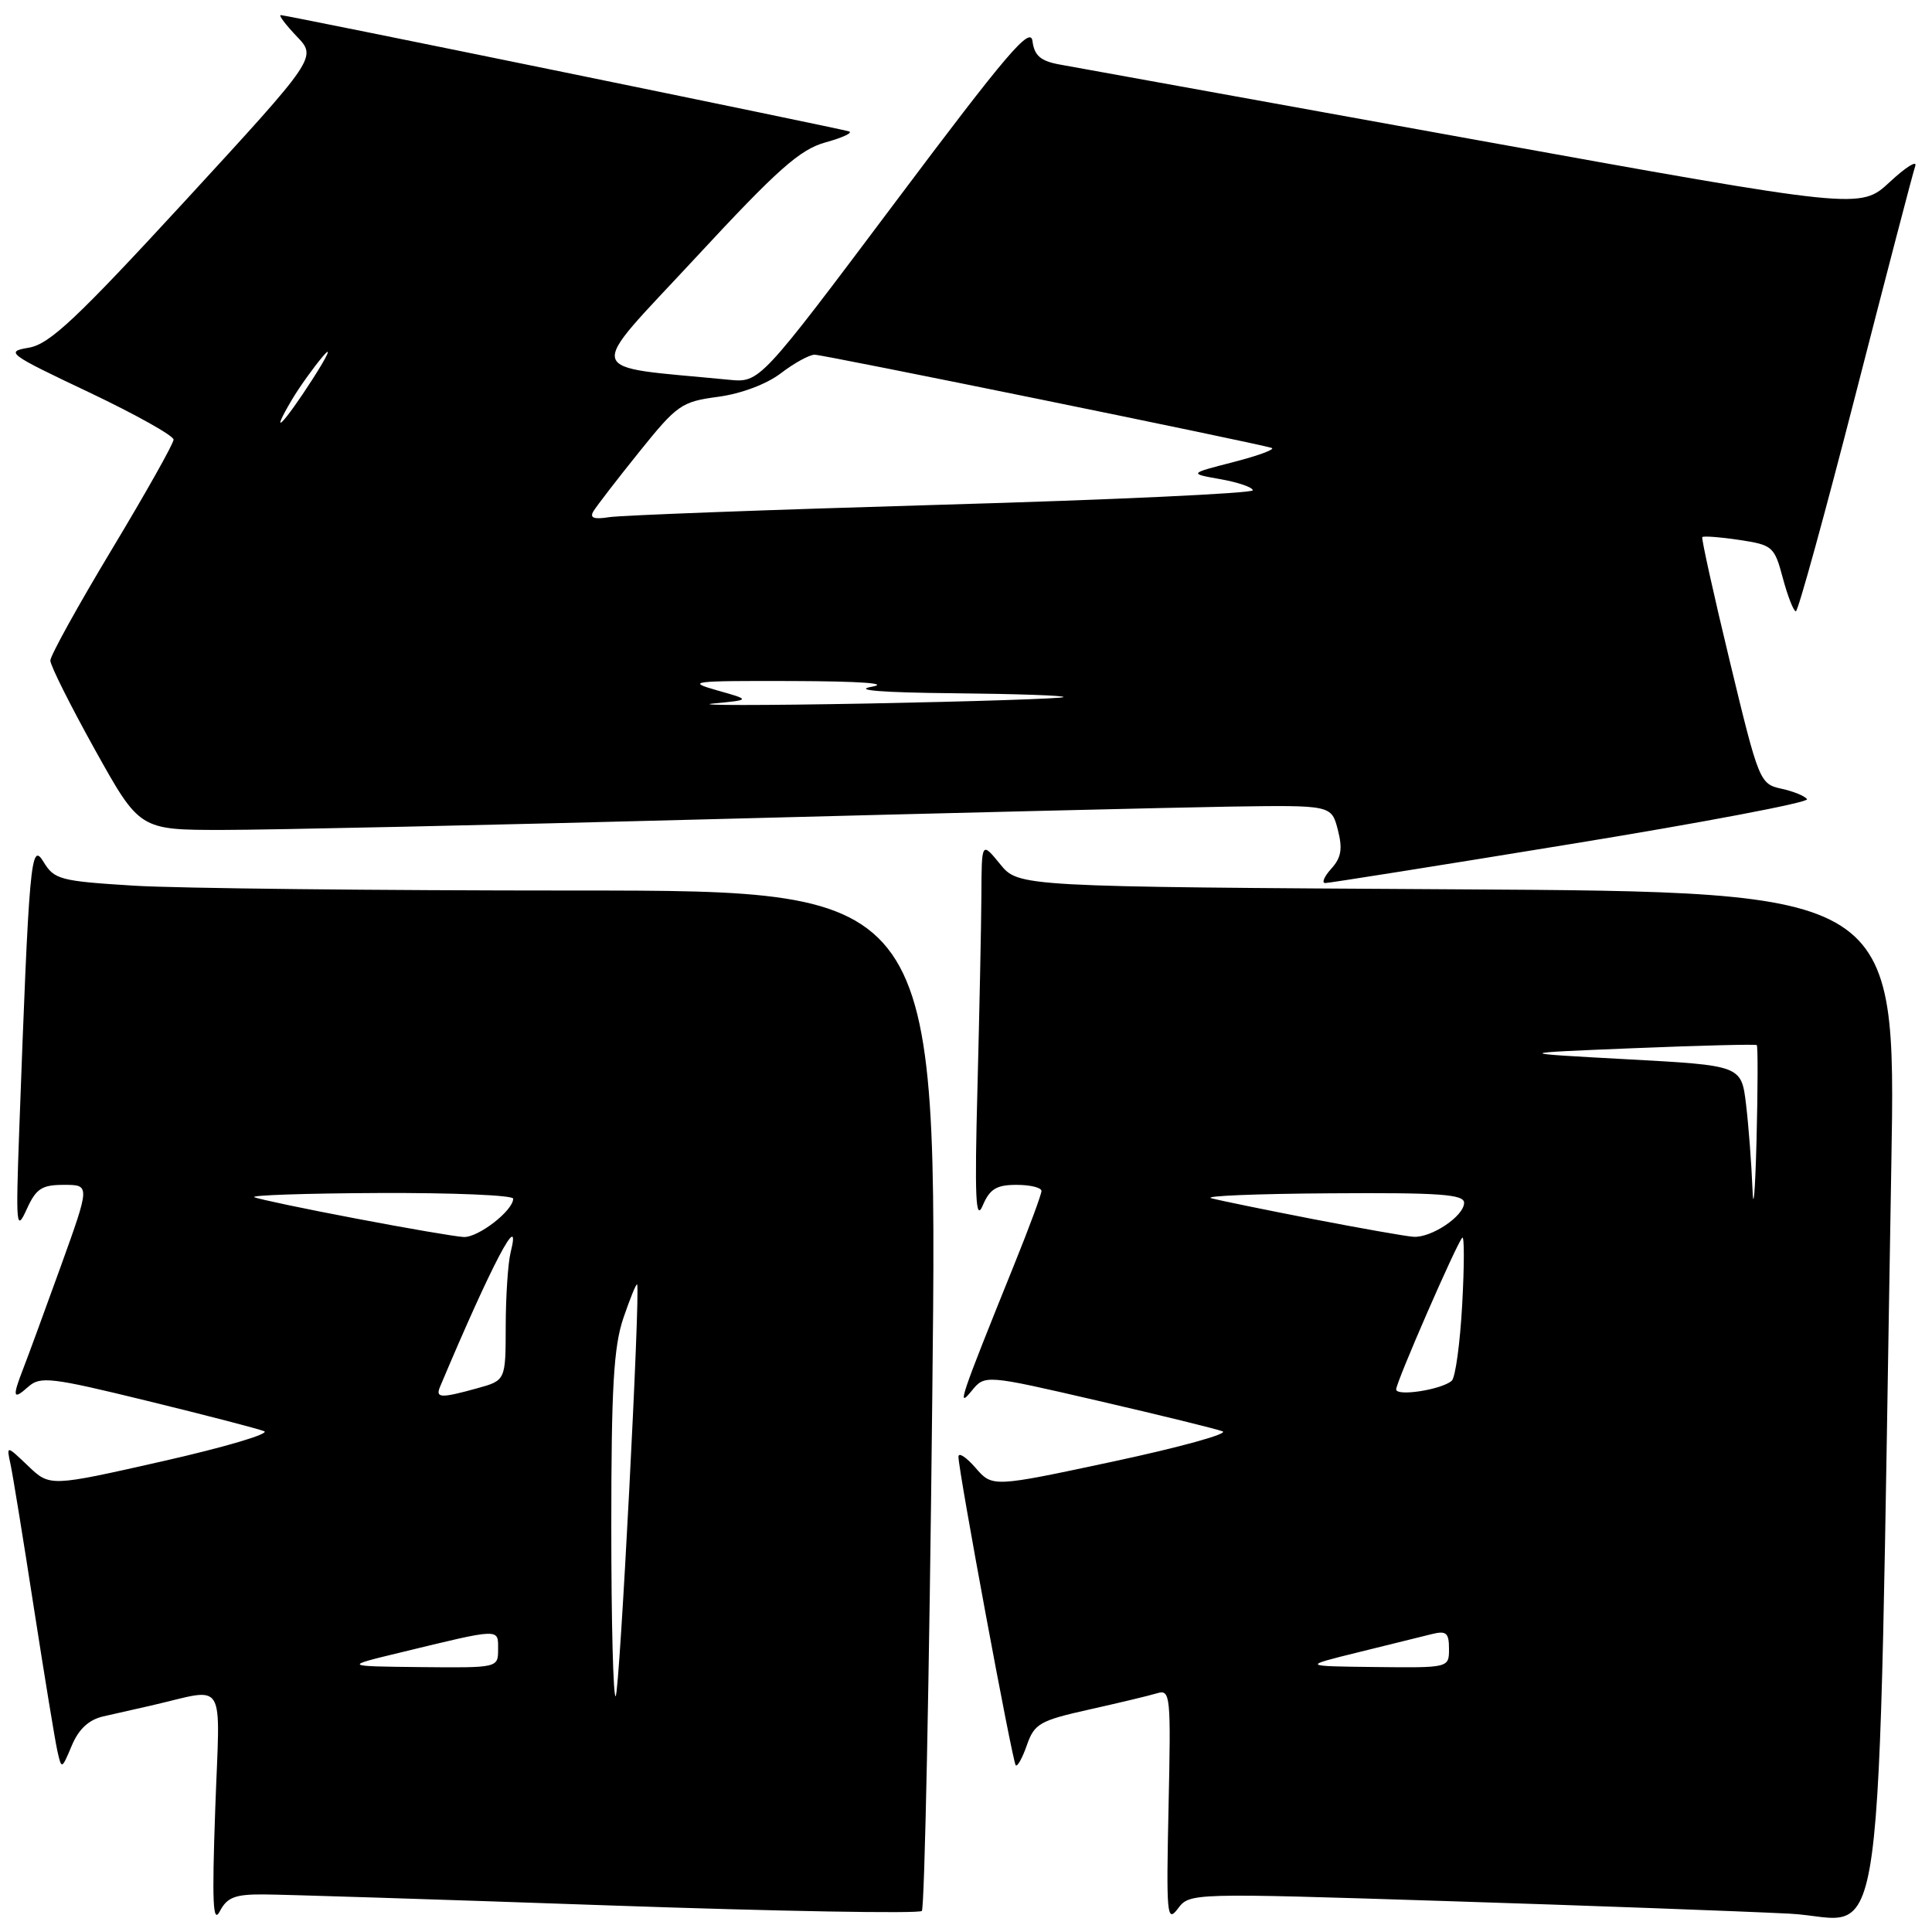 <?xml version="1.0" encoding="UTF-8" standalone="no"?>
<!DOCTYPE svg PUBLIC "-//W3C//DTD SVG 1.1//EN" "http://www.w3.org/Graphics/SVG/1.1/DTD/svg11.dtd" >
<svg xmlns="http://www.w3.org/2000/svg" xmlns:xlink="http://www.w3.org/1999/xlink" version="1.1" viewBox="0 0 256 256">
 <g >
 <path fill="currentColor"
d=" M 34.90 251.02 C 37.43 251.03 57.95 251.68 80.49 252.47 C 103.04 253.26 121.79 253.59 122.15 253.21 C 122.51 252.82 123.14 222.24 123.53 185.25 C 124.26 118.00 124.26 118.00 76.28 118.00 C 49.90 118.00 23.58 117.71 17.80 117.36 C 7.95 116.75 7.19 116.55 5.76 114.19 C 4.09 111.43 3.86 113.95 2.54 150.00 C 2.09 162.49 2.16 163.26 3.53 160.25 C 4.78 157.49 5.53 157.00 8.47 157.00 C 11.94 157.00 11.94 157.00 8.07 167.75 C 5.93 173.66 3.70 179.77 3.09 181.32 C 1.60 185.16 1.71 185.57 3.75 183.75 C 5.34 182.34 6.75 182.50 19.50 185.62 C 27.20 187.50 34.17 189.31 35.00 189.64 C 35.83 189.97 29.78 191.76 21.56 193.62 C 6.61 197.00 6.61 197.00 3.73 194.25 C 0.85 191.50 0.85 191.50 1.39 194.00 C 1.69 195.38 3.08 203.93 4.48 213.00 C 5.89 222.07 7.29 230.62 7.60 232.00 C 8.16 234.49 8.17 234.49 9.52 231.28 C 10.44 229.10 11.77 227.87 13.69 227.43 C 15.23 227.09 18.07 226.44 20.00 226.00 C 30.19 223.67 29.15 222.00 28.52 239.72 C 28.08 252.14 28.21 255.02 29.13 253.25 C 30.09 251.41 31.14 251.00 34.90 251.02 Z  M 191.57 251.90 C 210.23 252.49 230.73 253.25 237.13 253.57 C 250.14 254.23 248.71 264.78 250.61 154.34 C 251.24 118.18 251.24 118.18 193.10 117.84 C 134.97 117.50 134.97 117.50 132.52 114.50 C 130.07 111.50 130.07 111.50 130.04 118.59 C 130.02 122.49 129.78 133.96 129.52 144.09 C 129.13 158.75 129.28 161.94 130.21 159.75 C 131.15 157.54 132.04 157.00 134.69 157.00 C 136.51 157.00 138.00 157.36 138.00 157.81 C 138.00 158.25 136.38 162.64 134.39 167.56 C 127.22 185.32 126.73 186.77 128.73 184.32 C 130.50 182.14 130.50 182.14 145.50 185.61 C 153.75 187.52 161.18 189.34 162.00 189.66 C 162.82 189.98 156.30 191.78 147.50 193.66 C 131.50 197.08 131.50 197.08 129.25 194.48 C 128.01 193.06 127.00 192.40 127.00 193.03 C 127.00 194.92 134.16 233.47 134.59 233.91 C 134.81 234.14 135.48 232.93 136.07 231.23 C 137.06 228.40 137.78 227.98 144.33 226.52 C 148.27 225.64 152.33 224.67 153.34 224.36 C 155.09 223.84 155.16 224.64 154.84 239.40 C 154.53 253.76 154.62 254.83 156.07 252.91 C 157.64 250.82 157.72 250.82 191.57 251.90 Z  M 208.20 111.83 C 225.64 108.99 239.70 106.32 239.44 105.90 C 239.19 105.49 237.66 104.86 236.05 104.51 C 233.18 103.88 233.05 103.57 229.22 87.68 C 227.07 78.78 225.43 71.35 225.56 71.17 C 225.70 71.00 227.90 71.16 230.44 71.54 C 234.89 72.21 235.12 72.41 236.24 76.62 C 236.89 79.03 237.66 81.00 237.96 81.00 C 238.26 81.00 241.82 68.06 245.88 52.25 C 249.94 36.44 253.49 22.82 253.78 22.00 C 254.06 21.18 252.54 22.13 250.40 24.12 C 246.50 27.74 246.50 27.74 195.00 18.43 C 166.68 13.31 142.07 8.85 140.31 8.53 C 137.87 8.07 137.05 7.35 136.81 5.45 C 136.55 3.39 133.38 7.12 118.59 26.84 C 100.67 50.72 100.67 50.72 96.59 50.32 C 77.01 48.41 77.46 50.01 92.08 34.25 C 103.07 22.39 105.98 19.81 109.40 18.86 C 111.65 18.24 113.05 17.59 112.50 17.41 C 111.17 16.99 37.94 2.00 37.20 2.00 C 36.88 2.00 37.84 3.26 39.31 4.81 C 42.00 7.61 42.00 7.61 24.58 26.56 C 10.14 42.24 6.58 45.60 3.82 46.07 C 0.66 46.60 1.05 46.89 11.75 51.96 C 17.94 54.90 23.00 57.73 23.00 58.25 C 23.00 58.78 19.32 65.31 14.83 72.78 C 10.34 80.24 6.67 86.88 6.67 87.53 C 6.67 88.18 9.33 93.49 12.58 99.34 C 18.50 109.97 18.50 109.97 29.50 109.97 C 35.55 109.97 65.02 109.33 95.00 108.53 C 124.98 107.74 155.56 107.00 162.96 106.88 C 176.42 106.68 176.42 106.68 177.27 109.95 C 177.92 112.48 177.73 113.64 176.40 115.11 C 175.46 116.15 175.10 117.00 175.60 117.01 C 176.09 117.01 190.77 114.68 208.20 111.83 Z  M 81.00 202.34 C 81.00 183.82 81.31 178.44 82.61 174.62 C 83.50 172.02 84.31 170.03 84.42 170.20 C 84.88 170.91 82.11 224.23 81.58 224.75 C 81.26 225.07 81.00 214.99 81.00 202.34 Z  M 53.00 218.98 C 66.44 215.72 66.00 215.74 66.00 218.53 C 66.00 221.00 66.00 221.00 55.75 220.90 C 45.50 220.79 45.50 220.79 53.00 218.98 Z  M 58.31 183.75 C 65.18 167.44 69.19 159.83 67.65 166.00 C 67.31 167.38 67.02 171.74 67.01 175.70 C 67.00 182.91 67.00 182.91 63.25 183.95 C 58.40 185.29 57.67 185.27 58.31 183.75 Z  M 47.20 161.47 C 40.43 160.19 34.36 158.91 33.70 158.64 C 33.04 158.38 40.49 158.12 50.25 158.08 C 60.01 158.04 68.00 158.37 68.00 158.83 C 68.00 160.41 63.36 164.00 61.44 163.91 C 60.37 163.86 53.96 162.76 47.20 161.47 Z  M 180.00 218.93 C 184.12 217.91 188.51 216.83 189.75 216.52 C 191.64 216.05 192.00 216.37 192.00 218.48 C 192.00 221.00 192.00 221.00 182.25 220.89 C 172.50 220.78 172.50 220.78 180.00 218.93 Z  M 185.00 184.10 C 185.00 183.13 193.01 164.76 193.76 164.00 C 194.04 163.72 194.03 167.70 193.75 172.83 C 193.47 177.96 192.85 182.51 192.37 182.95 C 191.07 184.13 185.00 185.08 185.00 184.10 Z  M 174.00 161.54 C 167.68 160.31 161.60 159.07 160.50 158.77 C 159.40 158.47 166.49 158.18 176.25 158.12 C 190.76 158.02 194.00 158.25 194.00 159.38 C 194.00 161.13 189.66 164.04 187.29 163.88 C 186.30 163.82 180.32 162.76 174.00 161.54 Z  M 232.21 157.50 C 232.08 154.20 231.70 149.18 231.36 146.34 C 230.74 141.18 230.74 141.18 215.62 140.36 C 200.50 139.54 200.50 139.54 216.50 138.89 C 225.30 138.53 232.63 138.35 232.78 138.48 C 232.94 138.62 232.92 144.30 232.75 151.12 C 232.57 157.93 232.33 160.80 232.21 157.50 Z  M 94.50 93.22 C 99.50 92.74 99.50 92.74 95.00 91.47 C 90.85 90.29 91.62 90.20 105.00 90.24 C 114.03 90.27 117.99 90.55 115.50 91.00 C 112.96 91.46 116.94 91.77 126.42 91.86 C 134.62 91.94 141.15 92.16 140.92 92.37 C 140.69 92.57 129.03 92.95 115.00 93.22 C 100.97 93.48 91.75 93.48 94.50 93.22 Z  M 78.64 67.73 C 79.05 67.06 81.77 63.52 84.70 59.88 C 89.72 53.63 90.31 53.22 95.15 52.58 C 98.20 52.17 101.57 50.91 103.48 49.45 C 105.24 48.10 107.25 47.00 107.95 47.00 C 109.12 47.00 166.31 58.67 168.50 59.35 C 169.04 59.52 166.79 60.36 163.50 61.21 C 157.50 62.75 157.50 62.75 161.75 63.50 C 164.09 63.92 166.00 64.58 166.00 64.97 C 166.00 65.36 147.44 66.23 124.75 66.88 C 102.06 67.54 82.24 68.28 80.70 68.53 C 78.67 68.85 78.10 68.63 78.64 67.73 Z  M 38.67 52.98 C 39.65 51.33 41.50 48.74 42.77 47.23 C 44.05 45.73 43.44 47.09 41.41 50.25 C 37.56 56.24 35.57 58.23 38.67 52.98 Z "/>
</g>
</svg>
